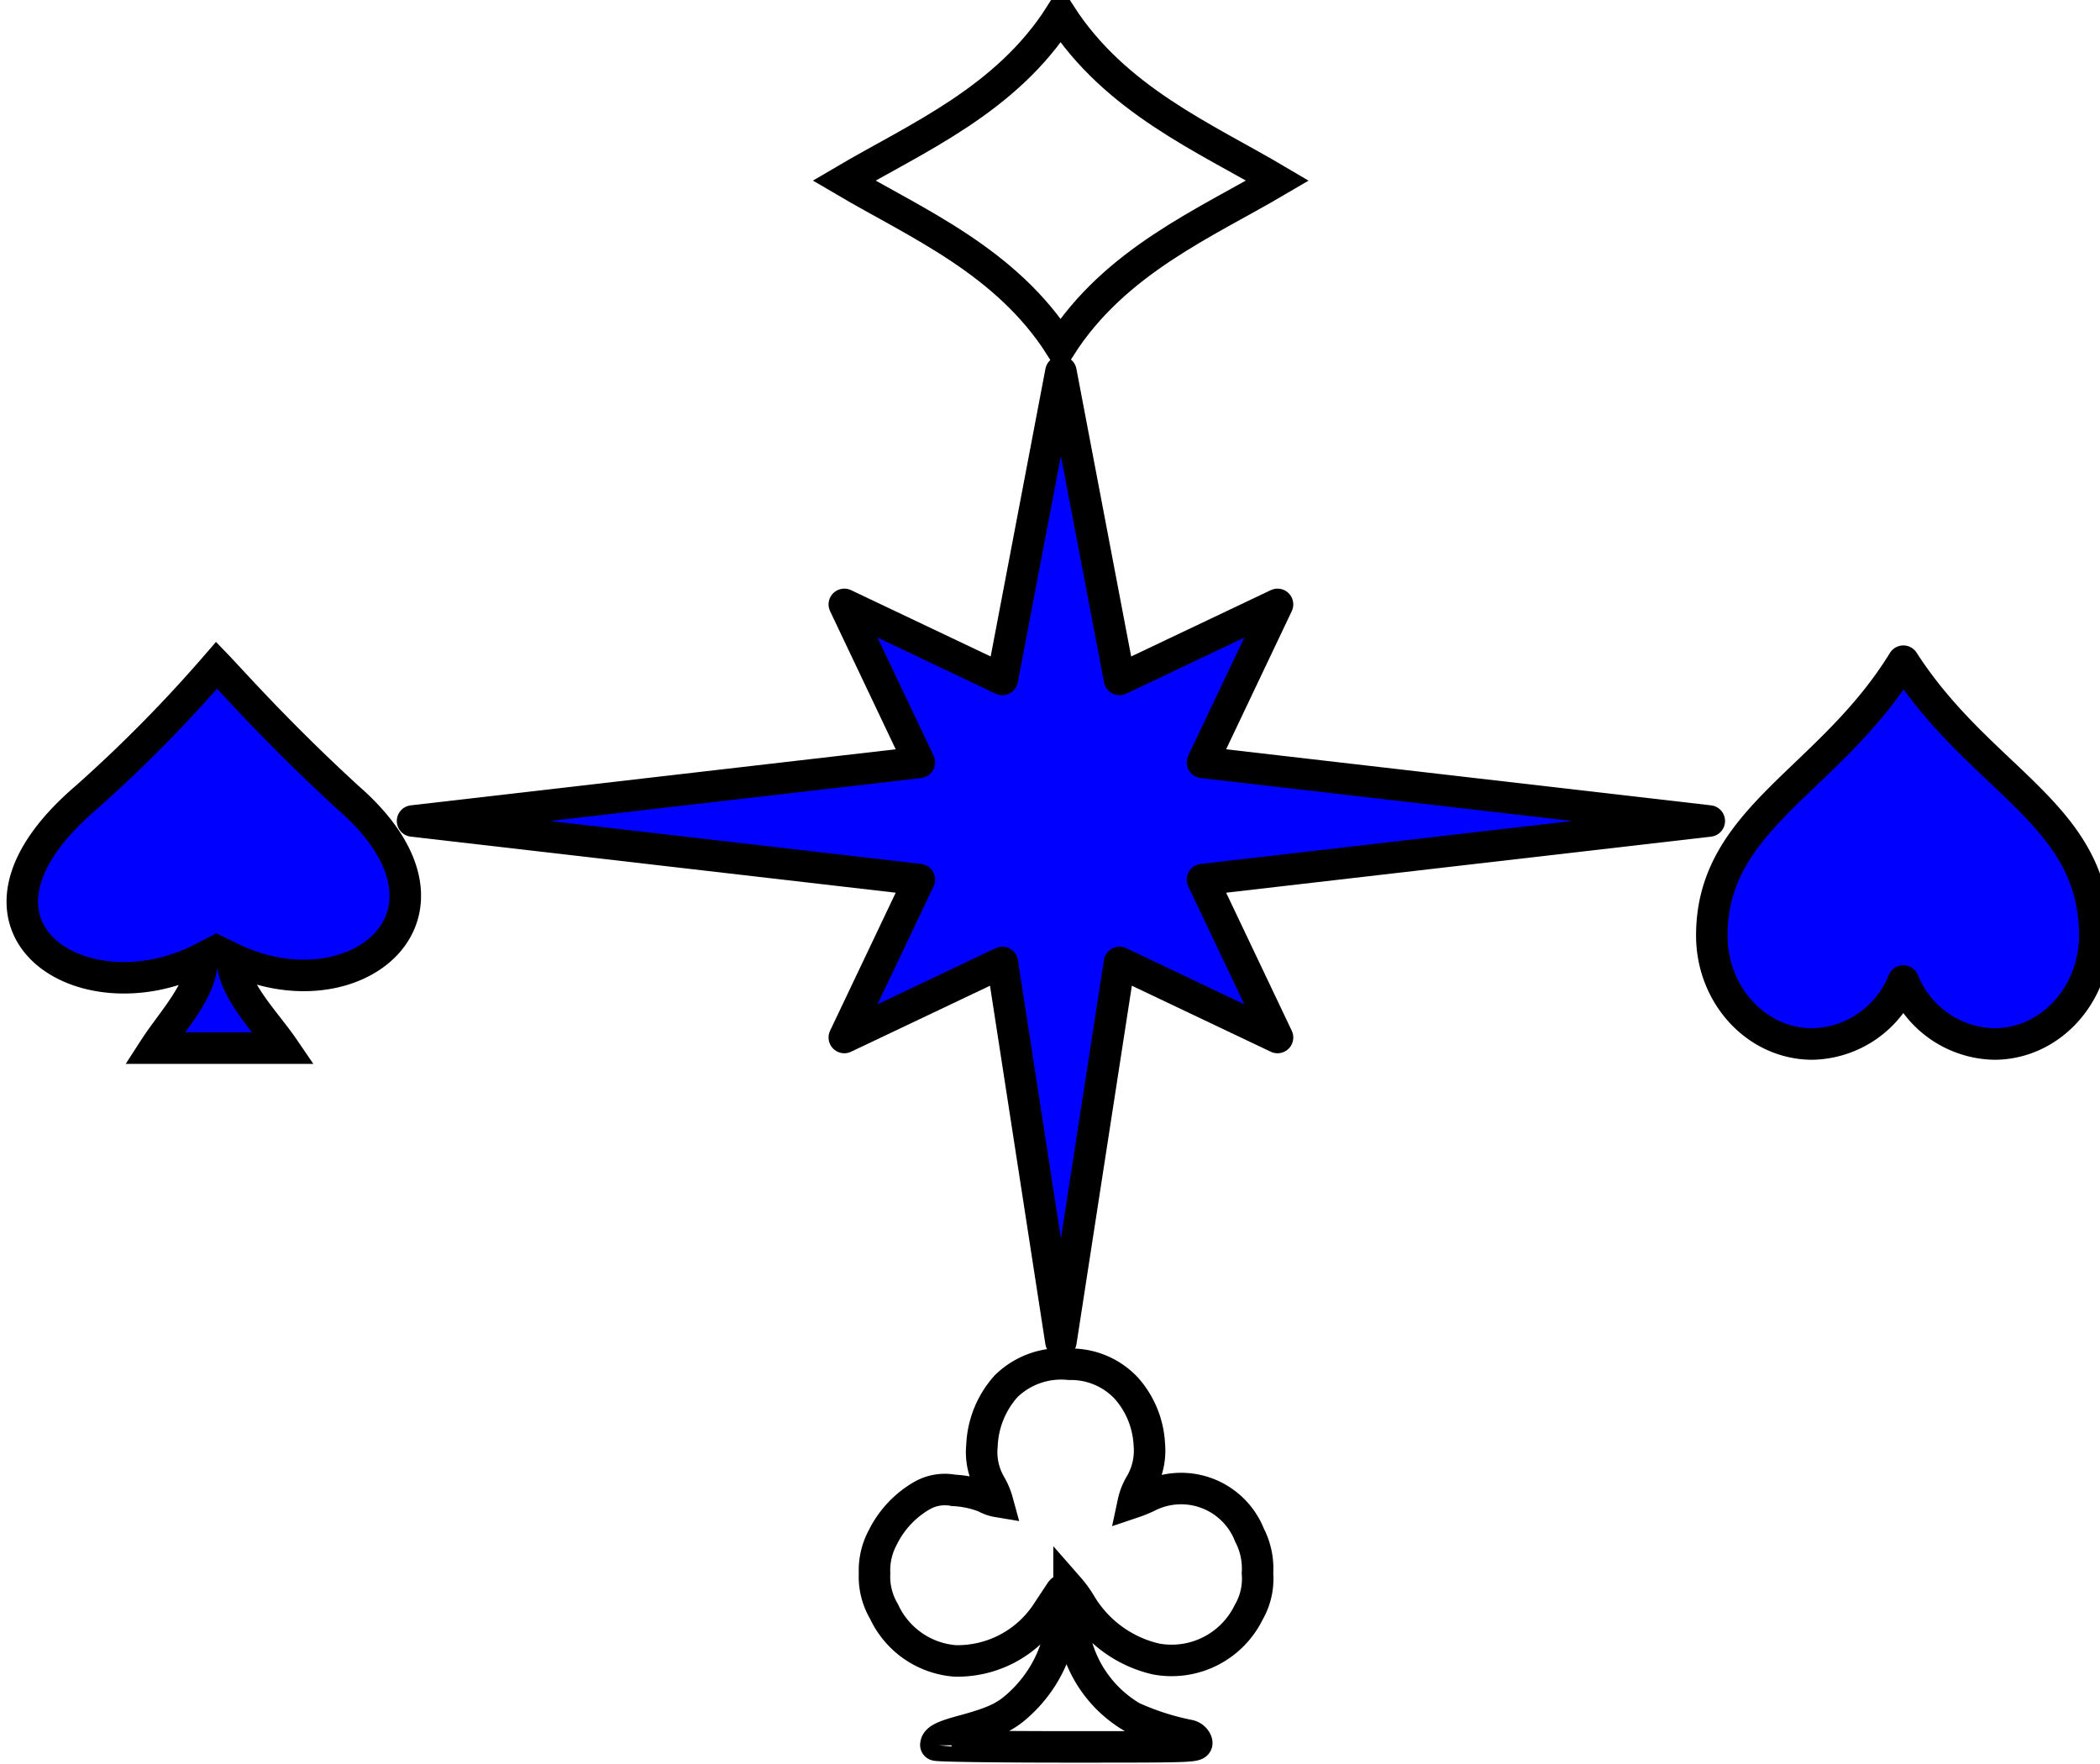 <svg id="Layer_1" data-name="Layer 1" xmlns="http://www.w3.org/2000/svg" viewBox="0 0 200 168"><defs><style>.cls-1,.cls-2{fill:none;}.cls-1,.cls-2,.cls-3,.cls-4{stroke:#000;stroke-width:3px;}.cls-2{stroke-miterlimit:10;}.cls-3,.cls-4{fill:blue;}.cls-4{stroke-linejoin:round;}</style></defs><title>Artboard 7</title><g id="layer1"><path id="path3200" class="cls-1" d="M80.38,17.2C87.31,21.28,95.84,24.87,101,33c5.2-8.13,13.73-11.72,20.67-15.8C114.77,13.12,106.24,9.53,101,1.4,95.84,9.53,87.31,13.12,80.38,17.2Z"/></g><g id="layer1-2" data-name="layer1"><path id="path5891" class="cls-2" d="M89.13,166.22c0-.53.6-.85,2.61-1.39,3-.82,4.07-1.32,5.46-2.64a12.67,12.67,0,0,0,4-8.87c.1-1.82.07-2.09-.19-1.71l-1.27,1.92a10.18,10.18,0,0,1-8.8,4.65,8.15,8.15,0,0,1-6.75-4.71,6.49,6.49,0,0,1-.9-3.64,6.59,6.59,0,0,1,.78-3.4,9.41,9.41,0,0,1,3.75-4,4.4,4.4,0,0,1,3-.49,9.42,9.42,0,0,1,3,.64A3.56,3.56,0,0,0,95,143a6.65,6.65,0,0,0-.69-1.63,6.16,6.16,0,0,1-.79-3.68A9,9,0,0,1,95.84,132a7.51,7.51,0,0,1,6-2.07,7.22,7.22,0,0,1,5.43,2.28,8.72,8.72,0,0,1,2.19,5.37,6.3,6.3,0,0,1-.85,3.78,5.71,5.71,0,0,0-.68,1.73,11.91,11.91,0,0,0,1.56-.65A7,7,0,0,1,119,146.2a6.91,6.91,0,0,1,.76,3.63,6.39,6.39,0,0,1-.84,3.73A8.17,8.17,0,0,1,110.1,158a11.32,11.32,0,0,1-7.16-5.19,10.21,10.21,0,0,0-1.13-1.57,20.45,20.45,0,0,0,.55,4.75,11.62,11.62,0,0,0,5.47,7.55,24.65,24.65,0,0,0,5.37,1.73,1,1,0,0,1,.76.62c.12.48,0,.48-12.36.48-6.86,0-12.48-.08-12.47-.18Z"/></g><g id="layer1-3" data-name="layer1"><path id="path2076" class="cls-3" d="M8.24,75.93c-14.37,12.27-.4,21.21,11,15.35.06,3-2.77,5.85-4.51,8.54H27c-1.79-2.62-4.79-5.51-4.9-8.54C33.65,96.85,46,87.14,33.11,75.93,26.4,69.77,22.21,65,20.63,63.36A134.75,134.75,0,0,1,8.24,75.93Z"/></g><path class="cls-4" d="M189.93,99.43c5.28,0,9.57-4.63,9.57-10.34,0-11.6-10.84-14.65-18.23-26.12-7,11.4-18.24,14.89-18.24,26.12,0,5.71,4.29,10.34,9.58,10.34a9.55,9.55,0,0,0,8.66-6,9.54,9.54,0,0,0,8.66,6Z"/><polygon class="cls-4" points="101.04 35.4 106.62 64.71 121.67 57.56 114.52 72.61 162.79 78.19 114.52 83.77 121.67 98.81 106.62 91.66 101.04 127.78 95.46 91.66 80.41 98.81 87.56 83.77 39.29 78.19 87.56 72.61 80.41 57.56 95.46 64.71 101.04 35.4"/></svg>